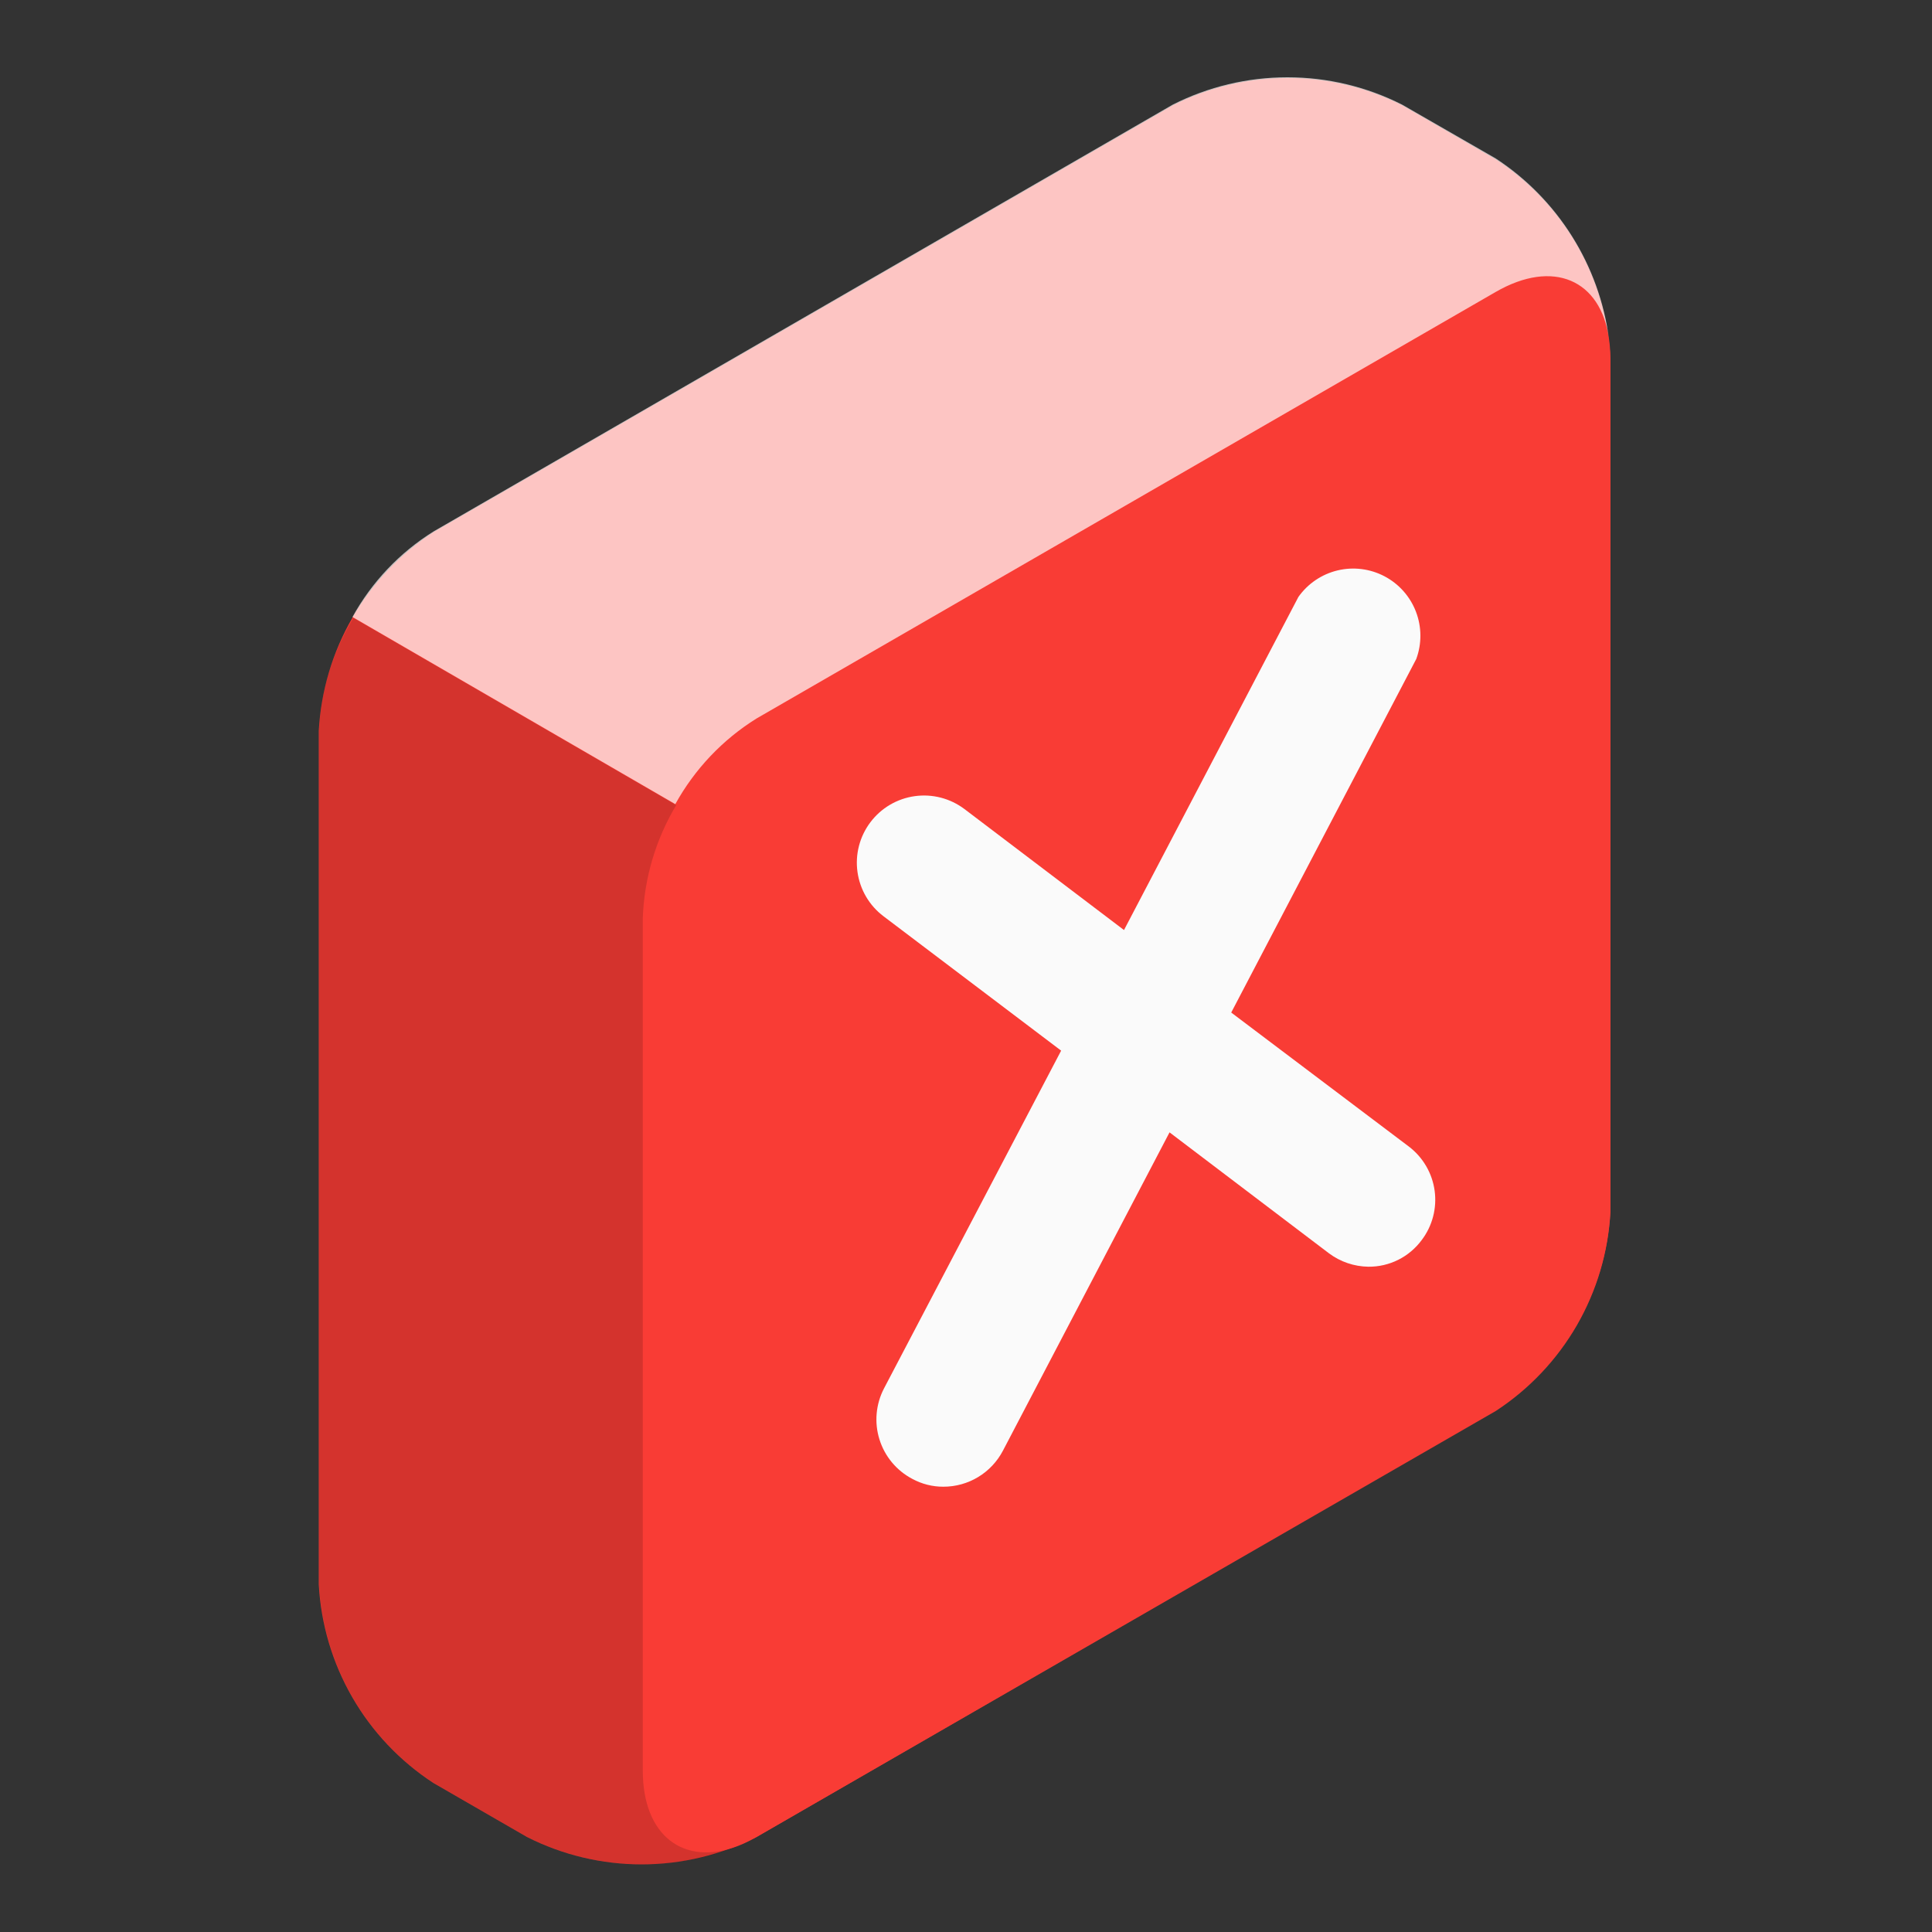 <svg width="54" height="54" viewBox="0 0 54 54" fill="none" xmlns="http://www.w3.org/2000/svg">
<rect x="0" y="0" width="54" height="54" fill="#333333" stroke="none"/>
<path d="M12.121 14.871L32.784 2.944C33.777 2.442 34.874 2.18 35.988 2.18C37.101 2.18 38.198 2.442 39.192 2.944L41.807 4.455C42.74 5.063 43.516 5.883 44.073 6.848C44.629 7.812 44.951 8.894 45.011 10.006V33.86C44.951 34.972 44.629 36.054 44.073 37.019C43.516 37.983 42.74 38.803 41.807 39.412L21.144 51.345C20.15 51.848 19.051 52.11 17.937 52.11C16.823 52.11 15.724 51.848 14.73 51.345L12.114 49.835C11.181 49.226 10.405 48.407 9.848 47.442C9.291 46.477 8.97 45.395 8.91 44.283V20.429C8.97 19.316 9.292 18.232 9.85 17.266C10.408 16.3 11.186 15.479 12.121 14.871Z" fill="#F93C35"/>
<path d="M21.145 51.345C19.372 52.365 17.94 51.535 17.94 49.488V25.66C18 24.548 18.322 23.466 18.878 22.501C19.435 21.537 20.212 20.717 21.145 20.109L41.807 8.182C43.573 7.155 45.011 7.986 45.011 10.032V33.886C44.951 34.998 44.629 36.08 44.073 37.045C43.516 38.009 42.74 38.829 41.807 39.438L21.145 51.345Z" fill="#F93C35"/>
<path opacity="0.15" d="M8.916 44.283C8.976 45.396 9.298 46.478 9.854 47.443C10.411 48.407 11.188 49.227 12.121 49.835L14.736 51.346C15.643 51.801 16.637 52.059 17.651 52.103C18.666 52.147 19.678 51.976 20.621 51.6C19.117 52.169 17.966 51.319 17.966 49.489V25.661C18.006 24.546 18.328 23.459 18.901 22.503L9.878 17.271C9.295 18.226 8.964 19.313 8.916 20.43V44.283Z" fill="black"/>
<path opacity="0.7" d="M44.972 9.47C44.743 7.823 43.416 7.228 41.8 8.163L21.144 20.083C20.196 20.674 19.415 21.498 18.875 22.476L9.852 17.245C10.391 16.267 11.172 15.443 12.121 14.852L32.777 2.925C33.771 2.422 34.87 2.16 35.984 2.16C37.098 2.16 38.197 2.422 39.191 2.925L41.807 4.429C42.666 4.992 43.393 5.734 43.939 6.604C44.485 7.474 44.838 8.452 44.972 9.47Z" fill="white"/>
<path d="M39.376 32.045L34.413 28.301L39.585 18.419C39.742 17.992 39.739 17.522 39.576 17.097C39.413 16.672 39.101 16.32 38.698 16.108C38.295 15.896 37.829 15.837 37.386 15.943C36.943 16.049 36.554 16.313 36.291 16.684L31.416 25.995L26.958 22.614C26.56 22.314 26.06 22.184 25.567 22.253C25.073 22.322 24.628 22.584 24.328 22.982C24.028 23.379 23.898 23.879 23.967 24.372C24.036 24.866 24.298 25.311 24.696 25.611L29.659 29.366L24.707 38.809C24.479 39.249 24.433 39.762 24.582 40.235C24.73 40.708 25.059 41.103 25.497 41.334C25.764 41.479 26.062 41.555 26.365 41.554C26.709 41.555 27.047 41.461 27.341 41.283C27.635 41.105 27.875 40.849 28.034 40.544L32.689 31.65L37.147 35.032C37.465 35.269 37.849 35.399 38.245 35.405C38.535 35.408 38.822 35.342 39.082 35.212C39.341 35.082 39.566 34.892 39.738 34.659C40.037 34.264 40.166 33.767 40.098 33.277C40.03 32.787 39.77 32.344 39.376 32.045Z" fill="#FAFAFA"/>
</svg>
